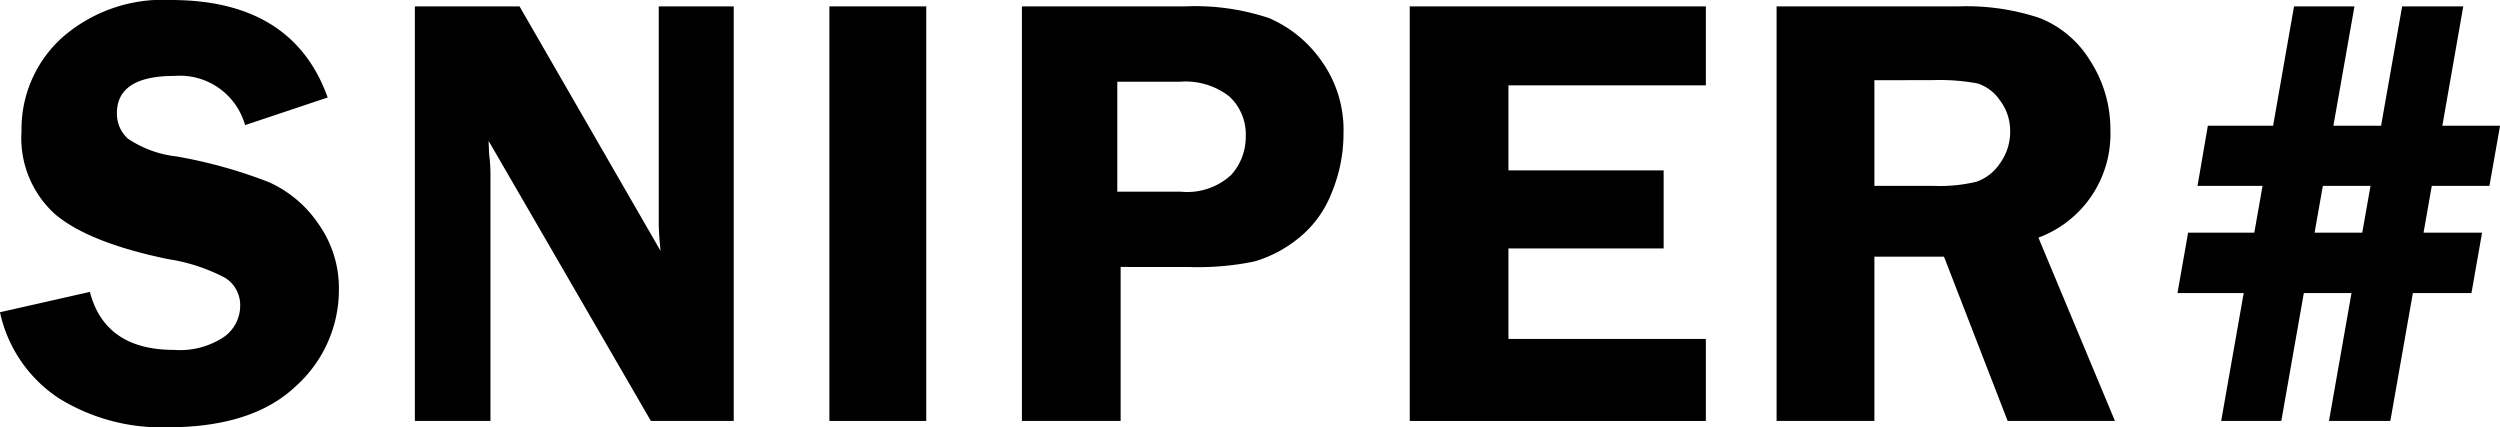 <svg xmlns="http://www.w3.org/2000/svg" width="155.425" height="26.566" viewBox="0 0 155.425 26.566">
  <g id="img_man_09" transform="translate(-1884.798 -2597.625)">
    <path id="패스_267" data-name="패스 267" d="M1905.17,2603.686l-5.136,1.718a4.21,4.21,0,0,0-4.389-3.059q-3.579,0-3.579,2.322a2.087,2.087,0,0,0,.669,1.567,6.718,6.718,0,0,0,3.026,1.115,30.025,30.025,0,0,1,5.77,1.607,7.384,7.384,0,0,1,3.083,2.615,6.893,6.893,0,0,1,1.254,4.03,8.052,8.052,0,0,1-2.688,6.041q-2.689,2.549-7.971,2.548a12.135,12.135,0,0,1-6.744-1.8,8.562,8.562,0,0,1-3.669-5.353l5.589-1.265q.942,3.607,5.238,3.606a4.941,4.941,0,0,0,3.09-.8,2.378,2.378,0,0,0,1.017-1.917,2,2,0,0,0-.924-1.756,11.152,11.152,0,0,0-3.563-1.171q-4.921-1.021-7.014-2.786a6.373,6.373,0,0,1-2.093-5.163,7.66,7.66,0,0,1,2.5-5.8,9.473,9.473,0,0,1,6.781-2.36Q1903,2597.625,1905.17,2603.686Z"/>
    <path id="패스_268" data-name="패스 268" d="M1974.965,2598.707v25.773h-5.151l-10.087-17.408q.019.661.038.868a10.11,10.11,0,0,1,.076,1.114v15.426h-4.7v-25.773h6.507l8.768,15.2q-.113-1.133-.113-1.718v-13.481Z" transform="translate(-44.551 -0.685)"/>
    <path id="패스_269" data-name="패스 269" d="M2031.454,2598.707v25.773h-6.023v-25.773Z" transform="translate(-89.07 -0.685)"/>
    <path id="패스_270" data-name="패스 270" d="M2064.215,2614.907v9.572h-6.137v-25.773h10.158a14.5,14.5,0,0,1,5.2.727,7.676,7.676,0,0,1,3.219,2.6,7.379,7.379,0,0,1,1.416,4.588,9.591,9.591,0,0,1-.755,3.72,6.7,6.7,0,0,1-2.134,2.851,7.791,7.791,0,0,1-2.671,1.378,17.419,17.419,0,0,1-4.05.34Zm-.208-4.683h3.927a4.024,4.024,0,0,0,3.153-1.038,3.515,3.515,0,0,0,.906-2.379,3.217,3.217,0,0,0-1.01-2.492,4.417,4.417,0,0,0-3.068-.925h-3.908Z" transform="translate(-109.747 -0.685)"/>
    <path id="패스_271" data-name="패스 271" d="M2142.247,2603.616h-12.273v5.287h9.648v4.852h-9.648v5.626h12.273v5.1h-18.41v-25.773h18.41Z" transform="translate(-151.396 -0.685)"/>
    <path id="패스_272" data-name="패스 272" d="M2192.123,2614.265v10.214h-6.08v-25.773h11.329a14.373,14.373,0,0,1,5.032.726,6.466,6.466,0,0,1,3.144,2.67,7.838,7.838,0,0,1,1.247,4.321,6.864,6.864,0,0,1-4.475,6.661l4.758,11.395h-6.671l-3.958-10.214Zm0-10.97v6.571h3.7a9.729,9.729,0,0,0,2.634-.255,2.909,2.909,0,0,0,1.464-1.133,3.322,3.322,0,0,0,.642-2.011,3.117,3.117,0,0,0-.642-1.926,2.647,2.647,0,0,0-1.4-1.048,13.194,13.194,0,0,0-2.832-.2Z" transform="translate(-190.794 -0.685)"/>
    <path id="패스_273" data-name="패스 273" d="M2272.955,2612.773l-.661,3.758h-3.642l-1.4,7.949h-3.815l1.4-7.949h-2.964l-1.4,7.949h-3.738l1.4-7.949h-4.117l.661-3.758h4.116l.511-2.907h-4.042l.642-3.739h4.057l1.3-7.42h3.757l-1.309,7.42h2.964l1.31-7.42h3.8l-1.3,7.42h3.588l-.661,3.739h-3.584l-.511,2.907Zm-6.935-2.907h-2.964l-.514,2.907h2.964Z" transform="translate(-233.846 -0.685)"/>
  </g>
</svg>

